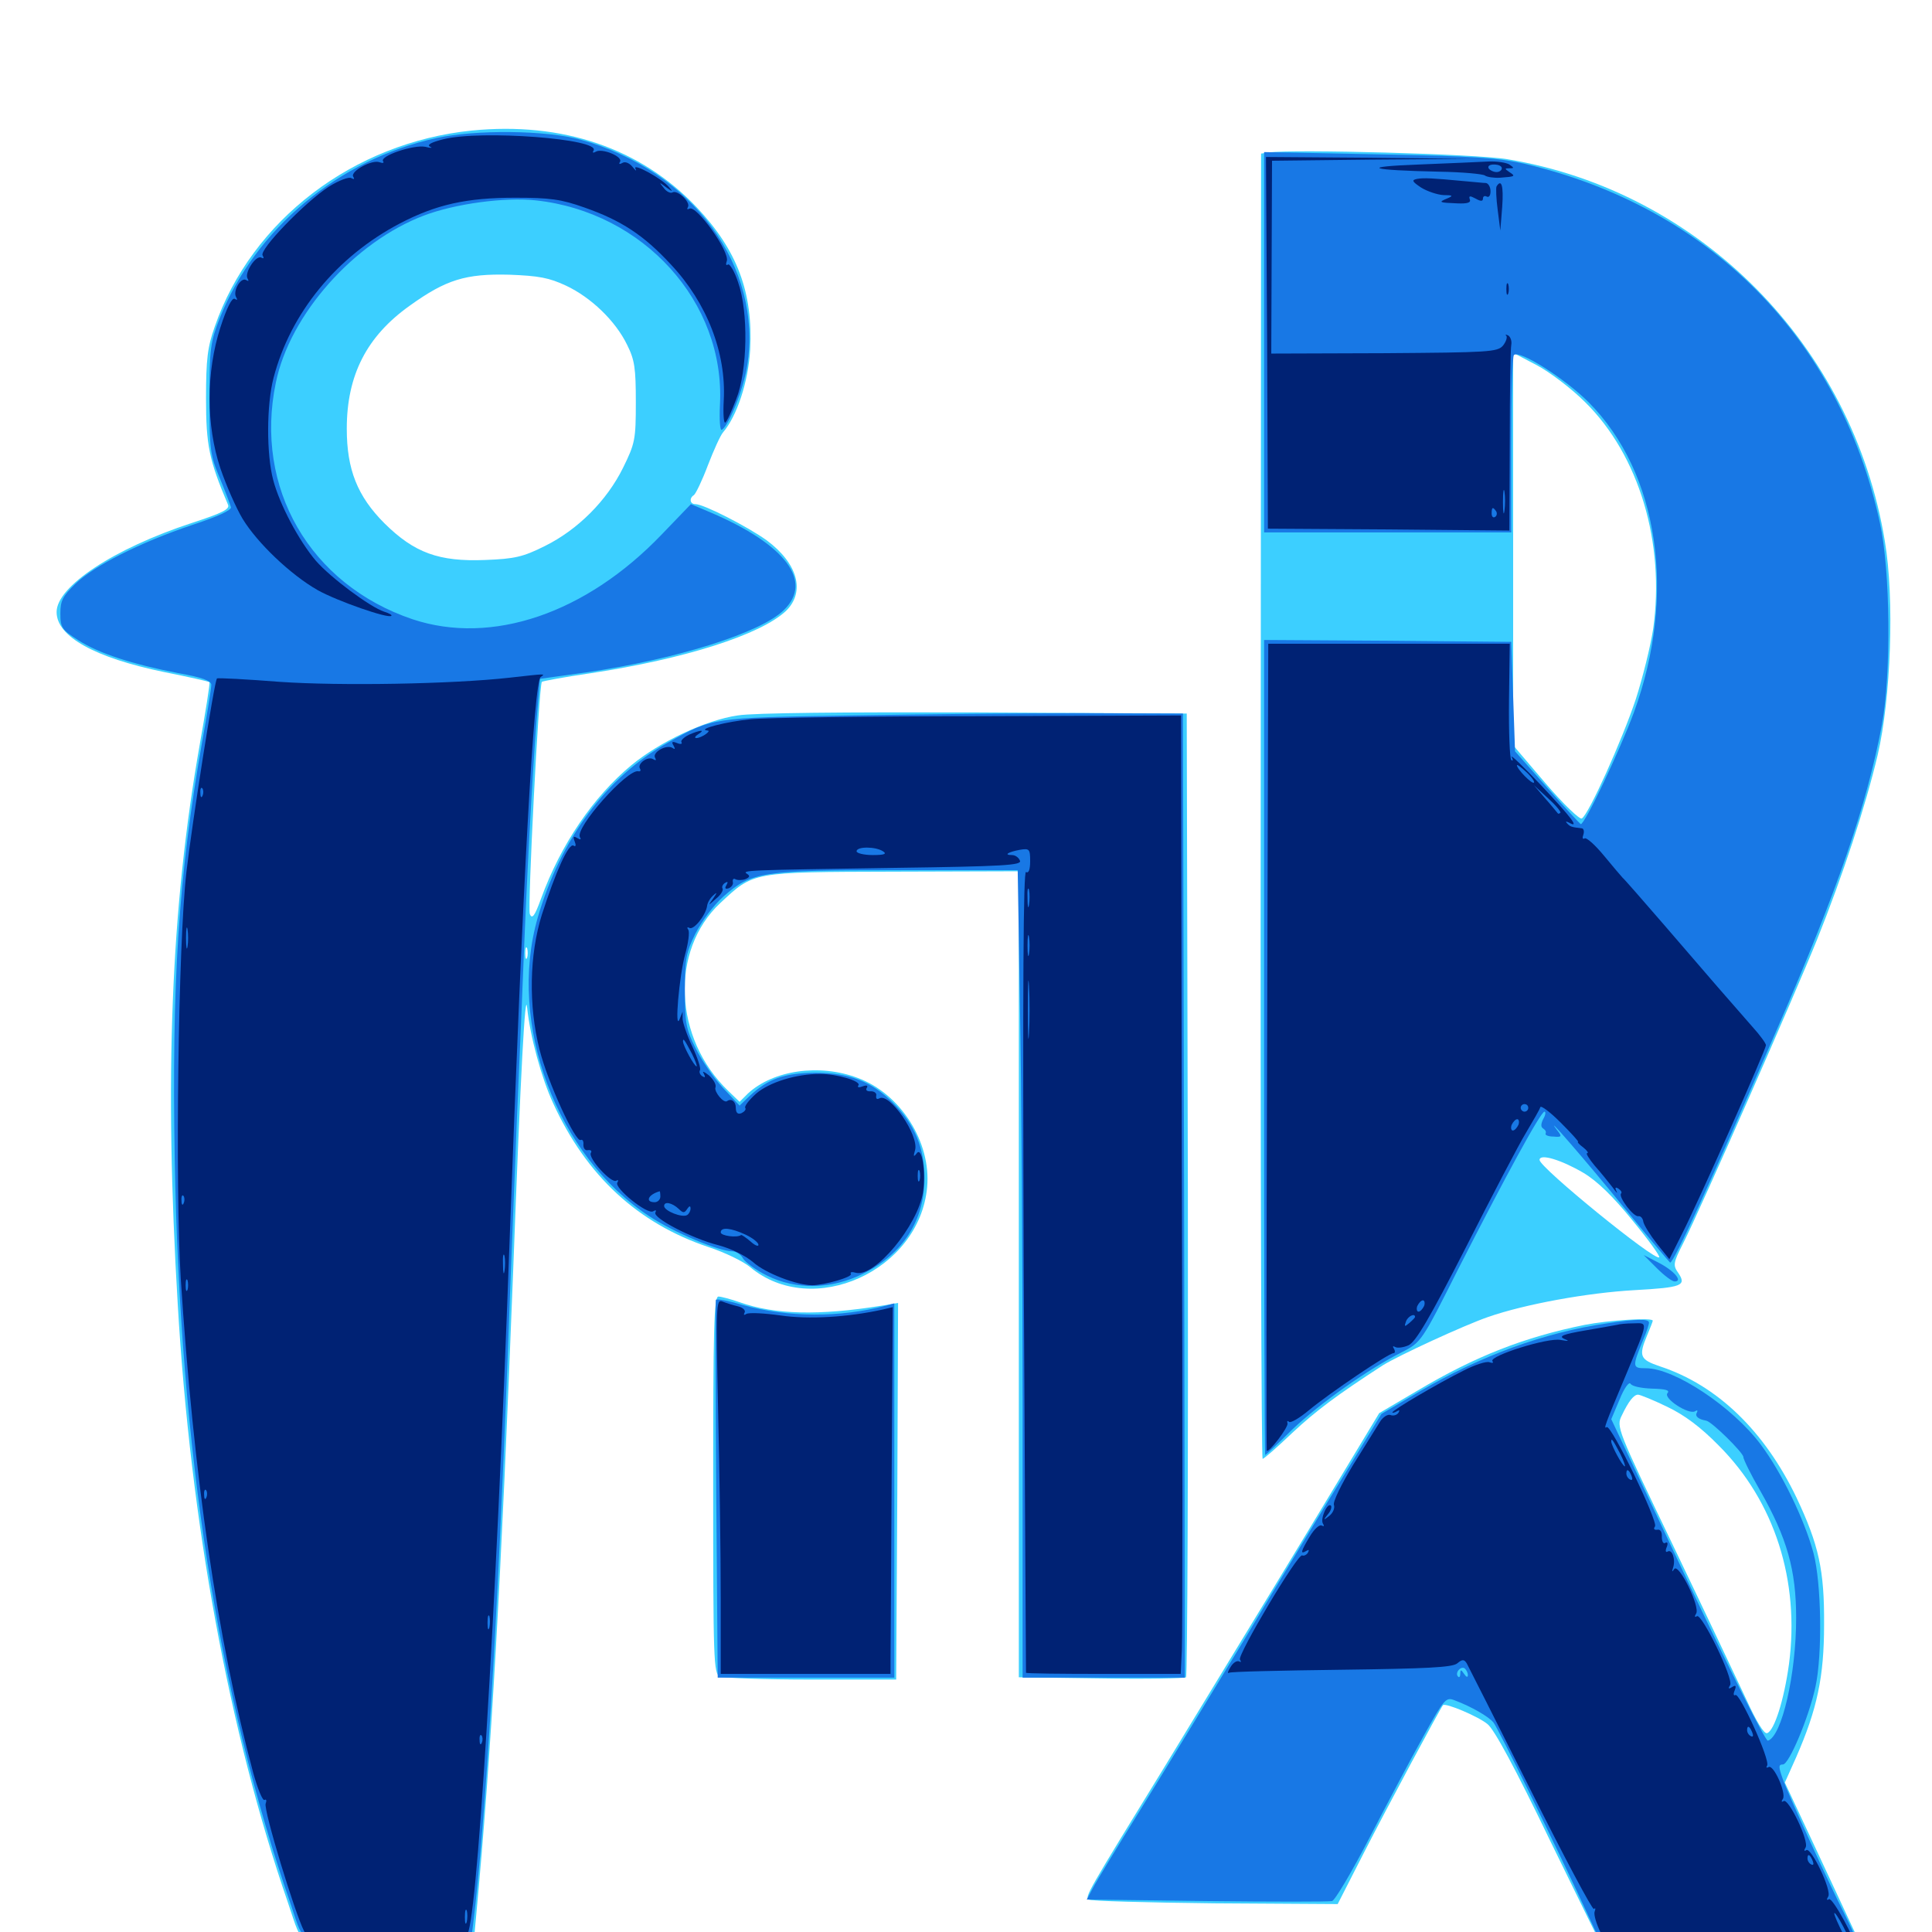 <svg xmlns="http://www.w3.org/2000/svg" viewBox="0 -1000 1000 1000">
	<path fill="#3ccfff" d="M244.141 -932.422C183.008 -926.172 130.273 -886.133 111.133 -830.859C107.422 -820.312 106.641 -814.258 106.641 -793.75C106.641 -769.531 108.203 -761.914 117.969 -738.867C119.141 -736.523 115.43 -734.57 99.219 -729.297C58.789 -716.016 29.297 -696.484 29.297 -683.203C29.297 -670.508 49.023 -659.57 84.961 -652.148C97.656 -649.609 108.203 -647.266 108.398 -646.875C108.789 -646.484 106.445 -631.836 103.32 -614.258C88.477 -529.883 84.961 -442.188 91.992 -325C98.633 -211.719 118.555 -103.516 149.023 -15.234C157.617 9.57 151.953 7.227 201.758 6.641L245.117 6.055L246.484 -8.594C254.297 -92.383 259.375 -181.25 265.625 -342.578C269.531 -446.484 271.875 -488.867 272.852 -478.32C274.414 -463.477 280.273 -441.992 286.328 -428.906C303.516 -391.406 330.078 -366.797 366.797 -354.492C375.195 -351.758 384.766 -347.07 388.281 -344.141C420.508 -317.188 475.977 -342.188 479.883 -385.547C482.031 -408.789 466.211 -433.789 444.141 -441.992C424.219 -449.609 400.195 -446.094 387.109 -433.984L382.812 -429.688L376.953 -435.352C348.633 -462.5 346.68 -508.203 372.852 -532.617C390.234 -548.828 388.867 -548.633 462.5 -548.828L527.344 -549.023V-340.43V-131.836L569.922 -131.25C593.164 -130.859 613.086 -131.25 613.867 -131.836C614.648 -132.422 615.039 -244.922 614.844 -381.836L614.258 -630.664L504.883 -631.25C436.914 -631.445 390.234 -631.055 381.836 -629.688C365.43 -627.344 341.406 -616.016 326.758 -603.906C307.031 -587.5 290.234 -562.891 280.078 -534.961C276.758 -525.781 275.391 -524.023 274.219 -526.953C273.047 -530.273 278.906 -645.312 280.469 -647.07C280.859 -647.461 292.383 -649.609 305.859 -651.562C354.688 -658.984 393.75 -671.484 406.836 -683.789C416.992 -693.75 412.891 -708.398 396.875 -720.312C387.109 -727.344 364.258 -739.062 359.961 -739.062C357.031 -739.062 356.641 -742.188 359.18 -743.75C360.156 -744.531 363.477 -751.367 366.406 -759.18C369.336 -766.797 372.852 -774.609 374.219 -776.172C381.445 -784.57 387.305 -802.344 388.281 -818.945C389.844 -848.438 381.641 -870.508 360.547 -892.773C331.641 -923.242 291.211 -937.109 244.141 -932.422ZM292.969 -852.148C305.859 -846.094 318.555 -833.984 324.609 -821.484C328.516 -813.672 329.102 -809.375 329.102 -791.797C329.102 -772.461 328.711 -770.508 322.461 -757.812C314.062 -740.82 299.023 -725.781 282.031 -717.383C270.703 -711.719 266.406 -710.742 251.172 -710.156C227.148 -709.18 214.453 -713.867 199.023 -729.102C184.961 -743.164 179.492 -757.031 179.492 -778.125C179.492 -805.859 189.844 -825.977 212.109 -841.797C230.859 -855.273 241.016 -858.398 263.672 -857.812C278.906 -857.227 284.18 -856.25 292.969 -852.148ZM272.852 -504.297C272.266 -502.93 271.875 -503.906 271.875 -506.641C271.875 -509.375 272.266 -510.352 272.852 -509.18C273.242 -507.812 273.242 -505.469 272.852 -504.297ZM656.836 -921.094L652.734 -920.508L652.539 -582.617C652.344 -396.875 652.93 -244.922 653.516 -244.922C654.297 -244.922 661.133 -250.977 668.945 -258.398C681.055 -269.727 691.992 -277.93 715.82 -293.359C724.023 -298.438 757.422 -313.867 770.312 -318.359C789.453 -325 821.68 -330.859 846.094 -332.227C870.508 -333.594 873.047 -334.57 868.75 -341.016C865.82 -345.117 866.016 -346.289 871.289 -356.641C880.078 -374.023 929.102 -485.352 940.43 -513.477C953.906 -547.07 965.625 -582.812 971.875 -609.18C978.711 -638.477 980.664 -690.039 975.586 -719.922C958.984 -821.094 880.078 -900.977 780.273 -917.578C764.453 -920.312 669.727 -922.852 656.836 -921.094ZM820.508 -791.797C848.438 -764.258 861.914 -718.945 855.664 -674.414C854.297 -665.43 850.195 -649.023 846.68 -638.086C839.648 -616.992 822.266 -578.32 818.75 -576.367C817.773 -575.586 809.18 -583.789 800 -594.531L783.203 -614.258V-715.82V-817.383L795.508 -810.938C802.148 -807.422 813.477 -798.828 820.508 -791.797ZM819.531 -392.969C826.758 -388.672 834.961 -380.664 844.922 -368.359C853.125 -358.398 859.375 -349.805 858.789 -349.219C856.641 -347.07 796.875 -395.703 796.875 -399.609C796.875 -403.125 808.203 -399.609 819.531 -392.969ZM369.141 -231.25C369.141 -140.234 369.336 -133.594 372.656 -132.227C374.414 -131.445 395.703 -130.664 419.922 -130.664H463.867L464.453 -228.125L464.844 -325.586L456.641 -324.219C423.828 -318.945 400.977 -319.531 382.812 -325.977C378.32 -327.539 373.242 -328.906 371.875 -328.906C369.531 -328.906 369.141 -312.891 369.141 -231.25ZM820.312 -314.258C789.258 -308.008 763.672 -298.047 733.789 -280.273L713.867 -268.555L676.953 -207.422C656.641 -173.828 623.438 -119.531 603.516 -86.719C562.109 -19.336 561.719 -18.555 563.477 -16.797C564.258 -16.016 593.555 -15.234 628.516 -14.844L692.383 -14.453L706.055 -41.211C718.359 -65.234 745.703 -116.211 746.875 -117.383C748.242 -118.75 765.234 -111.523 769.922 -107.617C773.438 -104.883 784.57 -84.18 802.148 -47.656C817.188 -16.992 829.883 9.18 830.859 10.547C831.836 12.305 847.852 12.891 897.461 12.891C933.398 12.891 963.086 12.109 963.672 11.328C964.258 10.352 961.914 3.906 958.594 -2.93C955.469 -9.766 946.289 -29.297 938.281 -46.484L923.828 -77.344L929.688 -90.43C940.625 -115.43 944.141 -132.227 944.141 -158.984C944.336 -187.305 941.406 -200.391 929.883 -224.805C913.281 -259.375 888.867 -283.008 859.18 -292.773C848.828 -296.289 848.047 -298.047 852.539 -308.789C854.102 -312.5 855.469 -316.016 855.469 -316.406C855.469 -318.164 832.227 -316.602 820.312 -314.258ZM862.891 -271.875C871.875 -267.578 880.273 -261.328 889.648 -251.758C918.555 -222.852 931.641 -181.836 925.977 -138.672C923.438 -120.117 918.359 -104.102 914.648 -102.93C913.086 -102.344 908.984 -109.18 903.906 -120.312C899.219 -130.273 882.227 -166.211 866.016 -200C836.914 -260.547 836.523 -261.523 839.453 -267.383C842.969 -274.805 845.703 -278.125 847.852 -278.125C848.828 -278.125 855.664 -275.391 862.891 -271.875Z"/>
	<path fill="#1878e5" d="M225.781 -928.516C175.391 -917.578 132.031 -881.445 113.672 -835.156C108.984 -823.047 108.398 -819.727 108.398 -793.75C108.398 -767.383 108.789 -764.453 113.672 -752.734C116.602 -745.703 119.141 -738.867 119.531 -737.5C119.922 -735.938 112.695 -732.617 99.609 -728.32C72.266 -719.141 48.828 -707.227 39.062 -697.852C32.422 -691.406 31.25 -689.062 31.25 -682.422C31.25 -675.195 32.031 -674.023 40.625 -668.555C51.367 -661.719 68.359 -656.25 92.383 -651.562C104.492 -649.414 109.375 -647.656 109.375 -645.508C109.375 -643.945 107.227 -630.273 104.492 -615.234C92.383 -546.289 88.867 -491.406 90.43 -400.195C93.164 -248.438 112.891 -122.656 150.781 -13.477C157.812 7.031 152.734 5.078 200.977 5.078H243.75L244.922 -4.297C251.172 -55.078 257.617 -163.672 262.695 -295.703C264.258 -339.258 266.602 -395.898 267.578 -421.68C268.75 -447.461 270.508 -489.258 271.484 -514.453C273.438 -561.719 276.562 -615.82 278.516 -636.719L279.492 -648.633L303.32 -651.953C350.195 -658.789 393.75 -672.461 405.664 -684.18C421.094 -699.023 406.641 -718.164 367.773 -734.766L357.617 -739.062L342.578 -723.438C303.32 -682.422 254.492 -665.82 213.477 -679.492C160.352 -697.461 131.445 -747.461 142.773 -801.953C150 -837.305 183.398 -874.805 219.531 -888.477C235.547 -894.531 261.328 -898.047 277.344 -896.289C333.203 -890.234 375.391 -843.555 372.656 -790.625C372.266 -782.812 372.656 -776.953 373.633 -777.539C377.344 -779.883 384.766 -798.438 386.719 -810.547C394.922 -862.109 358.398 -911.719 300.391 -927.734C282.812 -932.617 246.094 -933.008 225.781 -928.516ZM336.523 -661.523C337.695 -662.109 336.719 -662.5 333.984 -662.5C331.25 -662.5 330.273 -662.109 331.641 -661.523C332.812 -661.133 335.156 -661.133 336.523 -661.523ZM311.914 -657.812C312.695 -658.398 311.523 -658.984 309.375 -658.789C307.227 -658.789 306.641 -658.203 308.203 -657.617C309.57 -657.031 311.328 -657.227 311.914 -657.812ZM108.789 -653.906C109.57 -654.492 108.398 -655.078 106.25 -654.883C104.102 -654.883 103.516 -654.297 105.078 -653.711C106.445 -653.125 108.203 -653.32 108.789 -653.906ZM284.57 -653.906C285.352 -654.492 284.18 -655.078 282.031 -654.883C279.883 -654.883 279.297 -654.297 280.859 -653.711C282.227 -653.125 283.984 -653.32 284.57 -653.906ZM151.953 -649.805C154.883 -650.195 151.953 -650.586 145.508 -650.586C139.062 -650.586 136.719 -650.195 140.234 -649.805C143.75 -649.414 149.023 -649.414 151.953 -649.805ZM240.82 -649.805C243.164 -650.195 240.82 -650.586 235.352 -650.586C230.078 -650.586 227.93 -650.195 231.055 -649.805C233.984 -649.414 238.281 -649.414 240.82 -649.805ZM203.711 -647.852C209.375 -648.242 204.297 -648.438 192.383 -648.438C180.664 -648.438 175.977 -648.242 182.227 -647.852C188.477 -647.461 198.047 -647.461 203.711 -647.852ZM654.297 -822.852V-724.414H718.359H782.227V-769.727C782.227 -794.531 782.812 -815.43 783.594 -816.211C786.328 -819.141 809.961 -804.102 822.266 -791.797C858.594 -755.273 867.969 -692.188 845.703 -631.25C838.477 -611.719 820.117 -572.852 818.164 -573.438C817.578 -573.828 809.57 -582.422 800.586 -592.578L784.18 -611.133L783.203 -639.453L782.227 -667.773L718.359 -668.359L654.297 -668.75V-457.812C654.297 -341.797 654.492 -246.875 654.883 -246.875C655.078 -246.875 661.523 -252.734 668.945 -260.156C683.203 -273.633 708.203 -291.406 725.781 -300.195C735.547 -305.273 735.742 -305.273 754.688 -342.969C779.297 -391.211 797.461 -424.609 799.414 -424.609C800.195 -424.609 800 -422.852 798.828 -420.898C797.461 -418.164 797.461 -416.602 798.828 -415.82C800 -415.039 800.391 -414.062 800 -413.281C799.609 -412.5 801.367 -411.719 804.102 -411.719C808.203 -411.328 808.594 -411.719 806.25 -414.648C797.461 -426.172 820.703 -399.414 840.234 -375.391C853.32 -359.375 864.258 -346.484 864.453 -346.484C866.406 -346.484 884.57 -386.328 919.922 -467.578C951.367 -539.844 966.211 -583.203 974.023 -624.609C978.906 -650.977 978.516 -704.492 973.047 -729.297C952.344 -824.805 884.961 -892.773 789.062 -915.234C775.195 -918.359 762.891 -919.141 713.477 -920.117L654.297 -921.289ZM439.453 -629.688C368.164 -628.516 368.75 -628.516 345.703 -615.625C314.062 -598.047 290.039 -565.625 278.32 -525C262.5 -470.117 288.086 -401.758 336.328 -370.312C348.828 -362.109 372.07 -352.344 378.906 -352.344C381.055 -352.344 383.594 -350.586 384.57 -348.633C385.742 -346.68 391.211 -342.578 396.875 -339.844C411.914 -332.227 430.664 -332.617 446.875 -340.82C467.383 -350.977 478.516 -368.359 478.516 -390.039C478.516 -405.859 473.438 -417.969 462.305 -429.102C450.977 -440.43 439.453 -444.727 421.68 -444.727C405.664 -444.531 397.656 -441.602 388.086 -432.812L382.812 -427.734L374.023 -437.109C369.141 -442.383 362.891 -451.562 359.961 -457.617C355.078 -467.188 354.492 -470.898 354.492 -487.109C354.492 -503.516 355.078 -507.031 359.961 -516.797C363.086 -523.047 369.336 -531.445 374.414 -535.938C389.062 -548.828 394.336 -549.609 464.844 -549.609H526.758L527.93 -478.906C528.711 -440.039 529.297 -346.094 529.297 -269.922V-131.641H571.289H613.281L612.891 -381.25L612.305 -630.664L558.594 -630.859C529.102 -630.859 475.391 -630.273 439.453 -629.688ZM857.617 -343.555C861.328 -339.844 865.43 -336.719 866.797 -336.719C871.289 -336.719 866.406 -342.383 858.398 -346.484L850.781 -350.391ZM370.508 -327.148C370.312 -326.562 370.312 -282.227 370.703 -228.906L371.484 -131.641H417.188H462.891V-228.516V-325.391L458.594 -324.219C434.961 -317.969 407.812 -317.969 384.18 -324.609C376.953 -326.758 370.703 -327.93 370.508 -327.148ZM831.836 -315.039C799.414 -310.352 766.406 -298.242 734.961 -279.883L715.039 -268.164L695.703 -236.523C684.961 -219.141 661.914 -181.25 644.531 -152.148C626.953 -123.242 602.734 -83.398 590.625 -63.867C578.516 -44.336 567.188 -25.781 565.625 -22.656L562.5 -16.797L624.609 -16.016C658.594 -15.625 687.891 -15.625 689.453 -16.016C691.016 -16.406 699.805 -31.25 708.984 -49.023C718.164 -66.797 730.664 -90.43 736.914 -101.562C747.656 -120.898 748.438 -121.68 752.93 -119.922C761.719 -116.602 770.508 -111.523 773.047 -108.398C775.586 -105.078 804.297 -46.875 821.289 -10.156L831.055 10.742L897.07 10.938H963.086L961.719 6.445C961.133 4.102 957.812 -3.125 954.688 -9.375C945.703 -27.148 925.586 -71.094 922.656 -79.492C920.508 -85.547 920.508 -86.719 922.852 -86.719C925.977 -86.719 936.133 -110.742 939.648 -126.758C943.359 -143.75 942.773 -180.469 938.672 -196.094C933.984 -213.477 922.266 -237.695 911.328 -252.344C896.875 -271.68 866.797 -291.797 851.953 -291.797C844.727 -291.797 844.727 -292.383 850.781 -307.227C852.344 -310.742 853.516 -314.453 853.516 -315.43C853.516 -317.383 847.266 -317.383 831.836 -315.039ZM855.078 -281.25C862.109 -281.055 864.453 -280.469 863.086 -278.906C860.742 -276.172 874.219 -267.578 877.344 -269.531C878.516 -270.312 878.906 -269.922 878.32 -268.945C877.148 -266.992 878.906 -265.43 883.203 -264.648C886.133 -264.062 902.344 -248.047 902.344 -245.898C902.344 -244.727 906.25 -236.719 911.133 -228.32C925 -203.906 929.688 -187.305 929.688 -162.5C929.688 -133.398 922.266 -101.172 915.039 -99.023C913.867 -98.633 895.117 -135.938 873.438 -181.836L833.984 -265.43L838.281 -275.586C840.625 -281.445 843.164 -284.961 843.945 -283.789C844.727 -282.422 849.609 -281.445 855.078 -281.25ZM759.766 -133.008C759.766 -131.641 758.984 -131.836 757.812 -133.594C756.25 -135.938 755.859 -135.938 755.859 -133.789C755.859 -132.227 755.273 -131.445 754.688 -132.227C752.93 -133.984 755.859 -137.695 758.008 -136.523C758.984 -135.742 759.766 -134.18 759.766 -133.008Z"/>
	<path fill="#002274" d="M229.492 -927.93C223.242 -926.367 220.703 -925 222.656 -924.023C224.219 -923.438 223.047 -923.242 220.117 -924.023C214.062 -925.195 196.68 -919.336 198.242 -916.602C199.023 -915.625 198.047 -915.43 196.484 -916.016C192.578 -917.578 181.25 -911.328 182.812 -908.594C183.594 -907.227 183.398 -907.031 181.836 -907.812C180.664 -908.594 175.391 -906.641 170.117 -903.32C157.812 -895.312 133.984 -870.703 135.938 -867.773C136.719 -866.406 136.523 -866.016 135.352 -866.602C132.617 -868.359 126.367 -858.789 128.125 -855.859C128.906 -854.492 128.711 -854.297 127.344 -855.078C124.609 -856.641 120.312 -849.219 122.266 -846.094C123.047 -844.727 122.852 -844.531 121.484 -845.312C120.117 -846.094 117.383 -840.82 114.062 -830.469C106.641 -807.422 106.641 -779.883 114.062 -757.617C116.992 -749.023 122.07 -737.305 125.586 -731.445C133.203 -718.945 150.391 -702.539 164.453 -694.531C174.609 -688.867 200.977 -679.688 202.539 -681.25C203.125 -681.641 201.367 -682.617 198.828 -683.398C191.602 -685.742 170.898 -701.172 163.477 -709.766C154.688 -720.117 144.727 -738.867 141.406 -751.562C137.891 -764.844 137.891 -790.234 141.602 -804.492C150.391 -838.086 174.219 -867.188 207.031 -884.375C225.781 -894.141 241.406 -897.656 266.602 -897.656C284.766 -897.656 290.43 -896.875 302.539 -892.578C321.484 -885.938 333.203 -878.32 347.266 -863.086C365.82 -843.359 375.977 -817.383 374.609 -792.773C374.219 -785.938 374.609 -780.859 375.391 -781.25C376.172 -781.641 378.711 -787.109 381.055 -793.359C386.914 -808.008 387.5 -838.477 382.031 -853.906C380.273 -859.375 377.734 -863.672 376.758 -863.086C375.781 -862.305 375.586 -863.281 376.172 -864.844C377.93 -869.531 360.352 -894.141 356.836 -891.992C355.664 -891.406 355.469 -891.797 356.055 -892.773C357.617 -895.312 350.586 -901.953 348.047 -900.391C347.07 -899.805 344.922 -900.781 343.555 -902.734C341.016 -905.859 341.016 -905.859 344.727 -903.125C348.242 -900.586 348.438 -900.586 346.289 -903.125C342.969 -907.422 327.148 -916.016 328.906 -912.695C329.688 -911.133 329.102 -911.523 327.344 -913.672C325.781 -915.625 323.438 -916.602 322.07 -915.625C320.703 -914.844 320.117 -915.039 320.898 -916.211C322.656 -918.945 311.523 -923.438 308.398 -921.484C307.031 -920.703 306.445 -920.898 307.227 -922.07C310.938 -928.125 248.828 -932.812 229.492 -927.93ZM255.469 -927.148C258.398 -927.539 255.469 -927.93 249.023 -927.93C242.578 -927.93 240.234 -927.539 243.75 -927.148C247.266 -926.758 252.539 -926.758 255.469 -927.148ZM280.859 -927.148C282.617 -927.734 280.664 -928.125 276.367 -927.93C272.07 -927.93 270.508 -927.539 273.047 -927.148C275.391 -926.758 278.906 -926.758 280.859 -927.148ZM336.914 -907.422C337.5 -908.008 336.523 -909.18 334.57 -909.766C331.836 -910.938 331.641 -910.742 333.398 -908.789C334.766 -907.422 336.328 -906.836 336.914 -907.422ZM655.859 -822.656L656.25 -726.367L718.75 -725.977L781.25 -725.391L781.445 -771.875C781.445 -797.266 781.836 -819.727 782.227 -821.484C782.617 -823.438 781.836 -825.586 780.664 -826.367C779.297 -826.953 778.906 -826.953 779.688 -826.172C780.273 -825.391 779.492 -823.047 777.93 -821.094C775 -817.773 770.508 -817.578 716.406 -817.188L658.008 -816.992L658.203 -866.797L658.398 -916.797L709.57 -917.383L760.742 -917.773L708.008 -918.359L655.273 -918.75ZM778.711 -735.742C778.32 -732.617 777.93 -734.766 777.93 -740.039C777.93 -745.508 778.32 -747.852 778.711 -745.508C779.102 -742.969 779.102 -738.672 778.711 -735.742ZM774.414 -735.352C775 -734.375 774.805 -733.008 773.828 -732.422C772.852 -731.836 772.07 -732.617 772.07 -734.18C772.07 -737.5 772.656 -737.891 774.414 -735.352ZM734.375 -914.844C703.125 -913.672 708.594 -911.914 745.117 -911.133C756.836 -910.938 767.383 -909.961 768.555 -909.18C769.531 -908.398 773.242 -907.812 776.367 -908.008C784.375 -908.594 784.57 -908.789 781.25 -910.938C778.711 -912.695 778.711 -912.891 781.25 -912.891C783.789 -912.891 783.789 -913.086 781.25 -914.844C779.688 -915.82 774.805 -916.602 770.508 -916.406C766.211 -916.211 750 -915.43 734.375 -914.844ZM777.344 -912.891C777.344 -911.914 776.172 -910.938 774.609 -910.938C773.047 -910.938 771.094 -911.914 770.508 -912.891C769.922 -914.062 771.094 -914.844 773.242 -914.844C775.586 -914.844 777.344 -914.062 777.344 -912.891ZM733.594 -907.422C730.469 -906.836 730.859 -906.055 735.547 -902.93C738.672 -900.977 743.945 -899.219 747.07 -899.023C752.148 -899.023 752.344 -898.633 749.023 -897.266C744.336 -895.312 744.727 -895.117 754.492 -894.727C759.57 -894.531 761.523 -895.117 760.742 -896.875C760.156 -898.633 760.742 -898.828 763.672 -897.266C766.406 -895.703 767.578 -895.703 767.578 -897.266C767.578 -898.438 768.555 -898.828 769.531 -898.242C770.703 -897.656 771.484 -898.828 771.484 -900.977C771.484 -903.32 770.312 -905.078 769.141 -905.273C767.773 -905.273 762.695 -905.859 757.812 -906.25C741.211 -907.812 737.109 -908.008 733.594 -907.422ZM774.609 -903.516C774.219 -902.734 774.414 -897.266 775.195 -891.406L776.562 -880.664L777.539 -892.969C778.32 -903.906 777.148 -907.617 774.609 -903.516ZM779.688 -850.391C779.688 -847.656 780.078 -846.68 780.664 -848.047C781.055 -849.219 781.055 -851.562 780.664 -852.93C780.078 -854.102 779.688 -853.125 779.688 -850.391ZM655.859 -458.398C655.469 -343.555 655.469 -249.414 655.664 -249.219C656.445 -247.461 666.992 -261.328 666.406 -263.281C666.016 -264.453 666.406 -264.844 667.188 -264.062C667.969 -263.281 672.656 -266.016 677.539 -270.117C687.891 -278.711 718.75 -299.609 721.289 -299.609C722.07 -299.609 722.266 -300.586 721.484 -301.953C720.703 -303.125 720.898 -303.516 722.266 -302.734C723.438 -302.148 726.562 -302.539 729.102 -303.711C732.812 -305.469 740.039 -317.773 758.594 -354.102C772.07 -380.664 786.133 -407.617 789.844 -413.672C793.555 -419.922 797.07 -425.977 797.266 -426.953C797.656 -427.93 802.344 -424.414 807.812 -418.945C813.281 -413.477 817.383 -408.984 816.797 -408.984C816.211 -408.984 817.383 -407.617 819.531 -406.055C821.484 -404.492 822.461 -403.125 821.484 -403.125C820.703 -403.125 822.461 -400.195 825.391 -396.68C828.516 -393.164 832.617 -388.086 834.57 -385.547C836.523 -382.812 837.5 -381.836 836.719 -383.398C835.742 -385.352 836.133 -385.742 837.695 -384.766C839.062 -383.789 839.648 -382.812 839.062 -382.227C837.5 -380.664 845.508 -369.922 848.047 -370.508C849.219 -370.703 850.391 -369.336 850.586 -367.578C850.977 -365.82 854.102 -360.742 857.617 -356.25L864.062 -348.242L870.508 -361.133C879.297 -378.32 914.062 -456.836 914.062 -458.984C914.062 -459.961 910.938 -464.258 907.031 -468.555C896.875 -480.078 883.984 -494.922 861.328 -521.289C850.195 -534.18 840.625 -545.117 839.844 -545.703C839.258 -546.289 834.961 -551.367 830.273 -557.031C825.781 -562.5 821.094 -566.797 820.117 -566.016C819.141 -565.43 818.945 -566.406 819.531 -567.969C820.117 -569.727 819.727 -571.289 818.555 -571.289C813.477 -571.875 812.695 -572.07 811.133 -573.828C810.156 -574.805 810.547 -575 812.109 -574.219C817.969 -570.898 813.086 -577.148 797.656 -593.555C788.477 -603.32 781.641 -609.766 782.422 -608.203C783.203 -606.641 783.203 -605.859 782.227 -606.641C781.445 -607.422 780.859 -621.289 781.055 -637.5L781.445 -666.797H718.945H656.445ZM793.945 -594.922C792.969 -593.945 785.156 -601.953 785.156 -603.906C785.156 -604.492 787.305 -602.93 790.039 -600.391C792.773 -597.852 794.531 -595.312 793.945 -594.922ZM807.617 -579.297C807.031 -578.711 806.445 -578.711 806.25 -579.102C805.859 -579.492 803.125 -583.008 799.805 -586.719L793.945 -593.555L801.172 -586.914C805.273 -583.203 808.203 -579.688 807.617 -579.297ZM791.016 -426.562C791.016 -425.586 790.234 -424.609 789.062 -424.609C788.086 -424.609 787.109 -425.586 787.109 -426.562C787.109 -427.734 788.086 -428.516 789.062 -428.516C790.234 -428.516 791.016 -427.734 791.016 -426.562ZM785.938 -417.773C785.156 -416.211 783.984 -414.844 783.008 -414.844C782.227 -414.844 781.836 -416.211 782.422 -417.773C783.203 -419.336 784.375 -420.703 785.352 -420.703C786.133 -420.703 786.523 -419.336 785.938 -417.773ZM737.109 -324.023C736.328 -322.461 735.156 -321.094 734.18 -321.094C733.398 -321.094 733.008 -322.461 733.594 -324.023C734.375 -325.586 735.547 -326.953 736.523 -326.953C737.305 -326.953 737.695 -325.586 737.109 -324.023ZM732.422 -318.359C732.422 -317.969 731.055 -316.602 729.492 -315.234C726.953 -313.086 726.758 -313.281 727.734 -316.016C728.711 -318.75 732.422 -320.508 732.422 -318.359ZM263.672 -649.219C233.984 -645.898 175.977 -644.922 144.922 -647.07C127.344 -648.438 112.695 -649.219 112.305 -648.828C110.938 -647.461 99.414 -573.828 96.484 -548.633C92.188 -511.328 90.625 -385.742 93.555 -338.281C100.195 -235.938 112.5 -151.562 131.055 -82.422C133.398 -74.023 135.938 -67.773 136.914 -68.359C137.891 -68.945 138.086 -67.969 137.5 -66.406C136.328 -63.281 152.539 -9.961 157.422 -0.391L160.352 5.078H201.367C228.32 5.078 241.992 4.492 241.211 3.125C240.625 2.148 240.82 1.172 241.602 1.172C246.484 1.172 256.641 -160.938 263.672 -355.273C270.703 -547.07 276.367 -647.266 279.883 -649.609C282.422 -651.367 282.812 -651.367 263.672 -649.219ZM104.883 -588.281C104.297 -586.719 103.711 -587.305 103.711 -589.453C103.516 -591.602 104.102 -592.773 104.688 -591.992C105.273 -591.406 105.469 -589.648 104.883 -588.281ZM97.07 -510.156C96.68 -507.617 96.289 -509.57 96.289 -514.453C96.289 -519.336 96.68 -521.289 97.07 -518.945C97.461 -516.406 97.461 -512.5 97.07 -510.156ZM95.117 -377.344C94.531 -375.781 93.945 -376.367 93.945 -378.516C93.75 -380.664 94.336 -381.836 94.922 -381.055C95.508 -380.469 95.703 -378.711 95.117 -377.344ZM261.133 -342.188C260.742 -339.648 260.352 -341.211 260.352 -345.508C260.156 -349.805 260.547 -351.758 261.133 -350C261.523 -348.047 261.523 -344.531 261.133 -342.188ZM97.07 -332.422C96.484 -331.055 96.094 -332.031 96.094 -334.766C96.094 -337.5 96.484 -338.477 97.07 -337.305C97.461 -335.938 97.461 -333.594 97.07 -332.422ZM106.836 -225C106.25 -223.438 105.664 -224.023 105.664 -226.172C105.469 -228.32 106.055 -229.492 106.641 -228.711C107.227 -228.125 107.422 -226.367 106.836 -225ZM253.32 -157.617C252.734 -155.664 252.344 -156.836 252.344 -159.961C252.344 -163.281 252.734 -164.648 253.32 -163.477C253.711 -162.109 253.711 -159.375 253.32 -157.617ZM249.414 -98.047C248.828 -96.484 248.242 -97.07 248.242 -99.219C248.047 -101.367 248.633 -102.539 249.219 -101.758C249.805 -101.172 250 -99.414 249.414 -98.047ZM241.602 -5.273C241.016 -3.32 240.625 -4.492 240.625 -7.617C240.625 -10.938 241.016 -12.305 241.602 -11.133C241.992 -9.766 241.992 -7.031 241.602 -5.273ZM388.672 -627.734C376.172 -626.562 360.156 -622.461 366.211 -621.875C368.555 -621.875 363.086 -617.969 360.352 -617.969C359.375 -617.969 359.766 -618.945 361.328 -619.922C365.43 -622.461 362.5 -622.266 356.641 -619.727C353.906 -618.359 352.148 -616.602 352.734 -615.82C353.32 -614.844 352.148 -614.648 350.391 -615.43C347.852 -616.406 347.461 -616.016 348.633 -614.062C349.609 -612.305 349.414 -611.914 348.047 -612.891C344.922 -614.844 337.5 -610.547 339.062 -607.812C339.844 -606.445 339.453 -606.25 338.086 -607.031C335.352 -608.789 329.688 -604.688 331.25 -602.148C331.836 -601.172 331.445 -600.586 330.469 -600.781C325 -602.344 297.266 -571.289 300.195 -566.602C300.977 -565.43 300.391 -565.234 298.828 -566.211C296.875 -567.383 296.484 -566.992 297.461 -564.453C298.242 -562.5 298.047 -561.523 296.875 -562.305C294.336 -563.867 287.5 -548.438 280.469 -526.562C274.023 -505.859 273.438 -479.688 279.297 -456.641C283.398 -440.039 298.047 -408.203 300.586 -409.961C301.562 -410.352 302.148 -409.375 301.953 -407.422C301.953 -405.664 302.93 -404.297 304.297 -404.688C305.859 -404.883 306.445 -404.297 305.859 -403.32C304.102 -400.781 316.406 -387.305 318.945 -388.867C319.922 -389.453 320.312 -389.062 319.531 -387.891C317.773 -385.156 335.156 -371.094 338.086 -373.047C339.453 -373.828 339.844 -373.633 339.258 -372.461C337.5 -369.727 358.008 -358.984 371.875 -355.469C378.516 -353.711 385.938 -350 389.844 -346.68C396.094 -341.016 412.5 -334.766 420.312 -334.766C426.758 -334.766 441.406 -339.062 440.43 -340.625C439.844 -341.602 441.016 -341.797 442.969 -341.211C452.734 -338.672 475 -365.625 477.734 -382.812C479.297 -393.75 477.148 -407.031 474.414 -402.93C472.852 -400.977 472.656 -401.367 473.633 -404.688C475.781 -412.305 460.352 -434.766 455.078 -431.445C453.906 -430.859 453.32 -431.25 453.516 -432.812C453.906 -434.18 452.539 -435.156 450.781 -435.156C448.828 -434.961 447.852 -435.742 448.633 -436.914C449.414 -438.086 448.633 -438.477 446.484 -437.695C444.531 -436.914 443.555 -437.109 444.336 -438.281C445.703 -440.43 433.203 -444.141 424.414 -444.141C412.109 -444.141 398.242 -439.844 391.406 -433.984C387.695 -430.664 385.156 -427.344 385.742 -426.562C386.328 -425.781 385.352 -424.609 383.789 -423.828C381.836 -423.047 380.859 -424.023 380.859 -426.562C380.859 -429.883 378.516 -431.641 376.367 -430.078C374.609 -428.711 369.531 -434.961 370.312 -437.109C370.898 -438.477 369.336 -441.211 366.992 -443.359C364.453 -445.312 363.281 -445.898 364.258 -444.336C365.234 -442.383 365.039 -441.992 363.477 -442.969C362.305 -443.75 361.719 -445.117 362.305 -446.094C362.891 -446.875 361.133 -452.344 358.398 -458.203C355.664 -463.867 353.516 -470.312 353.32 -472.461V-476.367L351.758 -472.461C349.023 -465.82 351.562 -495.117 354.688 -506.25C356.25 -511.914 357.031 -517.578 356.25 -518.75C355.469 -519.922 355.664 -520.312 356.836 -519.727C358.984 -518.359 365.43 -526.367 366.016 -531.25C366.211 -532.812 367.578 -535.156 369.141 -536.523C371.289 -538.477 371.289 -538.086 369.141 -534.961C366.406 -531.055 366.406 -531.055 370.508 -534.766C373.047 -536.719 374.414 -539.062 374.023 -540.039C373.438 -540.82 374.023 -542.188 375.195 -542.969C376.758 -543.945 376.953 -543.555 375.977 -541.797C375 -540.234 375.391 -539.648 377.148 -540.234C378.711 -540.82 379.688 -542.383 379.297 -543.555C379.102 -544.922 379.688 -545.508 380.664 -544.922C381.641 -544.336 383.984 -544.336 385.742 -544.922C388.086 -545.898 388.281 -546.68 386.719 -547.656C383.594 -549.609 386.133 -549.609 462.305 -550.781C519.531 -551.562 528.906 -552.148 527.93 -554.492C527.344 -556.055 525.586 -557.422 523.828 -557.422C519.336 -557.422 521.68 -558.984 527.93 -560.156C532.812 -560.938 533.203 -560.547 533.203 -554.297C533.203 -549.805 532.422 -547.852 531.055 -548.633C529.688 -549.609 529.297 -490.234 529.883 -342.383C530.469 -228.125 531.055 -134.375 531.055 -134.18C531.25 -133.789 549.219 -133.594 571.289 -133.594H611.133L611.719 -145.898C612.109 -152.539 612.109 -264.062 611.719 -393.945L611.328 -629.688L507.227 -629.297C450.195 -629.297 396.68 -628.516 388.672 -627.734ZM551.367 -626.367C578.516 -626.562 555.859 -626.758 500.977 -626.758C446.289 -626.758 424.023 -626.562 451.758 -626.367C479.492 -625.977 524.414 -625.977 551.367 -626.367ZM457.031 -559.375C459.18 -558.008 457.812 -557.422 451.758 -557.422C447.07 -557.422 443.359 -558.398 443.359 -559.375C443.359 -561.914 453.125 -561.914 457.031 -559.375ZM532.617 -531.641C532.227 -529.102 531.836 -530.664 531.836 -534.961C531.641 -539.258 532.031 -541.211 532.617 -539.453C533.008 -537.5 533.008 -533.984 532.617 -531.641ZM532.617 -506.25C532.227 -503.711 531.836 -505.664 531.836 -510.547C531.836 -515.43 532.227 -517.383 532.617 -515.039C533.008 -512.5 533.008 -508.594 532.617 -506.25ZM532.617 -465.234C532.227 -458.398 532.031 -463.867 532.031 -477.344C532.031 -490.82 532.227 -496.289 532.617 -489.648C533.008 -482.812 533.008 -471.875 532.617 -465.234ZM358.203 -454.492C359.961 -450.977 360.938 -448.047 360.547 -448.047C359.375 -448.047 353.516 -458.789 353.516 -460.938C353.516 -463.086 354.492 -461.523 358.203 -454.492ZM428.32 -440.82C430.664 -441.211 428.711 -441.602 423.828 -441.602C418.945 -441.602 416.992 -441.211 419.531 -440.82C421.875 -440.43 425.781 -440.43 428.32 -440.82ZM409.57 -439.062C410.352 -439.648 409.18 -440.234 407.031 -440.039C404.883 -440.039 404.297 -439.453 405.859 -438.867C407.227 -438.281 408.984 -438.477 409.57 -439.062ZM475.977 -389.062C475.391 -387.695 475 -388.672 475 -391.406C475 -394.141 475.391 -395.117 475.977 -393.945C476.367 -392.578 476.367 -390.234 475.977 -389.062ZM329.102 -387.891C329.688 -388.477 328.711 -389.648 326.758 -390.234C324.023 -391.406 323.828 -391.211 325.586 -389.258C326.953 -387.891 328.516 -387.305 329.102 -387.891ZM341.797 -380.664C341.797 -379.102 340.43 -377.734 338.867 -377.734C333.789 -377.734 335.352 -381.641 341.406 -383.398C341.602 -383.594 341.797 -382.227 341.797 -380.664ZM351.367 -374.219C353.516 -372.07 354.297 -372.07 355.664 -374.219C356.836 -375.977 357.422 -375.977 357.422 -374.414C357.422 -373.242 356.641 -371.68 355.664 -371.094C353.125 -369.531 343.75 -373.242 343.75 -375.781C343.75 -378.32 347.852 -377.539 351.367 -374.219ZM368.164 -364.453C368.75 -365.039 367.773 -366.211 365.82 -366.797C363.086 -367.969 362.891 -367.773 364.648 -365.82C366.016 -364.453 367.578 -363.867 368.164 -364.453ZM385.938 -360.938C389.648 -359.18 392.578 -356.836 392.578 -355.664C392.578 -354.688 390.82 -355.273 388.477 -357.422C386.133 -359.375 383.984 -360.938 383.594 -360.742C381.445 -359.18 373.047 -360.352 373.047 -362.109C373.047 -365.039 378.32 -364.453 385.938 -360.938ZM371.68 -270.117C372.461 -238.477 373.047 -194.922 373.047 -173.242V-133.594H416.992H460.938V-141.992C460.938 -146.484 461.328 -189.062 461.523 -236.719L462.109 -323.438L457.227 -322.266C438.867 -318.164 418.359 -316.992 403.906 -319.141C395.508 -320.312 387.695 -320.703 386.328 -319.922C385.156 -319.141 384.766 -319.336 385.352 -320.508C386.133 -321.68 384.57 -323.242 382.031 -323.828C379.492 -324.414 375.781 -325.586 373.828 -326.367C370.703 -327.539 370.508 -324.414 371.68 -270.117ZM395.117 -317.773C396.289 -318.359 395.312 -318.75 392.578 -318.75C389.844 -318.75 388.867 -318.359 390.234 -317.773C391.406 -317.383 393.75 -317.383 395.117 -317.773ZM405.664 -316.016C406.445 -316.602 405.273 -317.188 403.125 -316.992C400.977 -316.992 400.391 -316.406 401.953 -315.82C403.32 -315.234 405.078 -315.43 405.664 -316.016ZM836.914 -314.258C835.938 -314.062 828.32 -312.695 820.312 -311.328C808.984 -309.375 806.641 -308.398 809.57 -307.031C812.5 -305.859 812.109 -305.664 807.812 -306.445C801.367 -307.812 770.898 -298.242 772.461 -295.508C773.242 -294.531 772.461 -294.336 770.898 -294.922C769.336 -295.508 763.281 -293.555 757.617 -290.625C744.336 -283.984 720.703 -270.117 720.703 -268.945C720.703 -268.555 721.68 -268.75 723.047 -269.531C724.414 -270.312 724.609 -270.117 723.828 -268.75C723.047 -267.578 721.289 -266.992 719.727 -267.578C718.359 -268.164 715.82 -266.602 714.258 -264.062C712.695 -261.523 706.445 -251.562 700.391 -241.797C694.336 -231.836 689.844 -222.656 690.43 -221.094C691.016 -219.531 690.039 -216.992 688.086 -215.43C684.961 -212.891 684.766 -213.086 687.305 -216.211C688.867 -217.969 689.453 -220.117 688.867 -220.703C687.109 -222.461 683.203 -213.867 684.766 -211.328C685.547 -210.156 685.352 -209.766 684.18 -210.352C683.008 -211.133 680.273 -208.594 677.93 -204.688C673.242 -196.875 672.852 -195.312 676.172 -197.266C677.539 -198.047 677.734 -197.852 676.953 -196.289C676.172 -195.117 674.805 -194.531 674.023 -194.922C671.875 -196.289 640.43 -143.359 641.797 -141.016C642.578 -139.844 642.383 -139.453 641.406 -140.039C640.234 -140.625 638.281 -139.453 636.914 -137.109C635.547 -134.961 635.156 -133.594 636.133 -134.18C636.914 -134.766 663.281 -135.352 694.336 -135.742C738.281 -136.328 751.758 -136.914 754.297 -139.062C756.836 -141.211 757.812 -141.211 759.18 -139.062C759.961 -137.695 774.805 -108.203 792.188 -73.633C809.57 -38.867 824.219 -11.328 825 -11.914C825.781 -12.695 825.977 -12.109 825.391 -10.547C824.805 -8.984 826.367 -3.906 828.711 0.781L833.008 8.984L897.07 10.156C940.234 10.742 960.938 10.547 960.938 9.18C960.938 4.688 948.438 -18.164 946.68 -16.992C945.508 -16.211 945.312 -16.797 946.289 -18.359C948.242 -21.484 937.5 -43.945 934.961 -42.383C933.789 -41.602 933.594 -42.188 934.57 -43.75C936.523 -46.875 925.781 -69.336 923.242 -67.773C922.07 -66.992 921.875 -67.578 922.852 -68.945C924.609 -72.07 917.969 -86.914 915.43 -85.352C914.258 -84.766 914.062 -85.156 914.648 -86.133C916.406 -88.867 900.391 -124.023 898.242 -122.656C897.266 -122.07 897.07 -123.242 897.852 -125C898.828 -127.539 898.438 -127.93 896.484 -126.758C894.727 -125.586 894.336 -125.977 895.508 -127.734C897.461 -130.859 880.859 -165.039 878.32 -163.477C877.148 -162.695 876.953 -163.281 877.93 -164.844C880.078 -168.359 868.945 -191.016 866.602 -187.891C865.43 -186.133 865.234 -186.328 866.016 -188.672C867.383 -192.969 865.43 -198.438 863.086 -196.875C862.109 -196.289 861.914 -197.461 862.695 -199.219C863.477 -201.172 863.086 -202.148 861.914 -201.367C860.938 -200.781 860.156 -202.148 860.156 -204.492C860.352 -207.031 859.375 -208.594 857.812 -208.203C856.25 -208.008 855.664 -208.594 856.641 -209.961C858.203 -212.695 833.984 -262.695 831.641 -261.328C829.883 -260.156 830.469 -261.914 841.797 -288.867C853.32 -316.602 853.125 -315.234 845.508 -315.039C841.797 -315.039 838.086 -314.648 836.914 -314.258ZM831.445 -310.156C832.227 -310.742 831.055 -311.328 828.906 -311.133C826.758 -311.133 826.172 -310.547 827.734 -309.961C829.102 -309.375 830.859 -309.57 831.445 -310.156ZM838.672 -247.461C840.43 -243.945 841.406 -241.016 841.016 -241.016C839.844 -241.016 833.984 -251.758 833.984 -253.906C833.984 -256.055 834.961 -254.492 838.672 -247.461ZM844.531 -235.938C845.117 -234.375 844.922 -233.594 843.75 -234.18C842.578 -234.766 841.797 -236.133 841.797 -237.305C841.797 -240.039 843.164 -239.453 844.531 -235.938ZM907.031 -103.125C907.617 -101.562 907.422 -100.781 906.25 -101.367C905.078 -101.953 904.297 -103.32 904.297 -104.492C904.297 -107.227 905.664 -106.641 907.031 -103.125ZM938.281 -36.719C938.867 -35.156 938.672 -34.375 937.5 -34.961C936.328 -35.547 935.547 -36.914 935.547 -38.086C935.547 -40.82 936.914 -40.234 938.281 -36.719ZM958.789 8.008C958.789 8.984 956.641 6.055 954.102 1.172C951.562 -3.711 949.414 -8.594 949.414 -9.57C949.414 -10.742 951.562 -7.617 954.102 -2.734C956.641 2.148 958.789 6.836 958.789 8.008Z"/>
</svg>